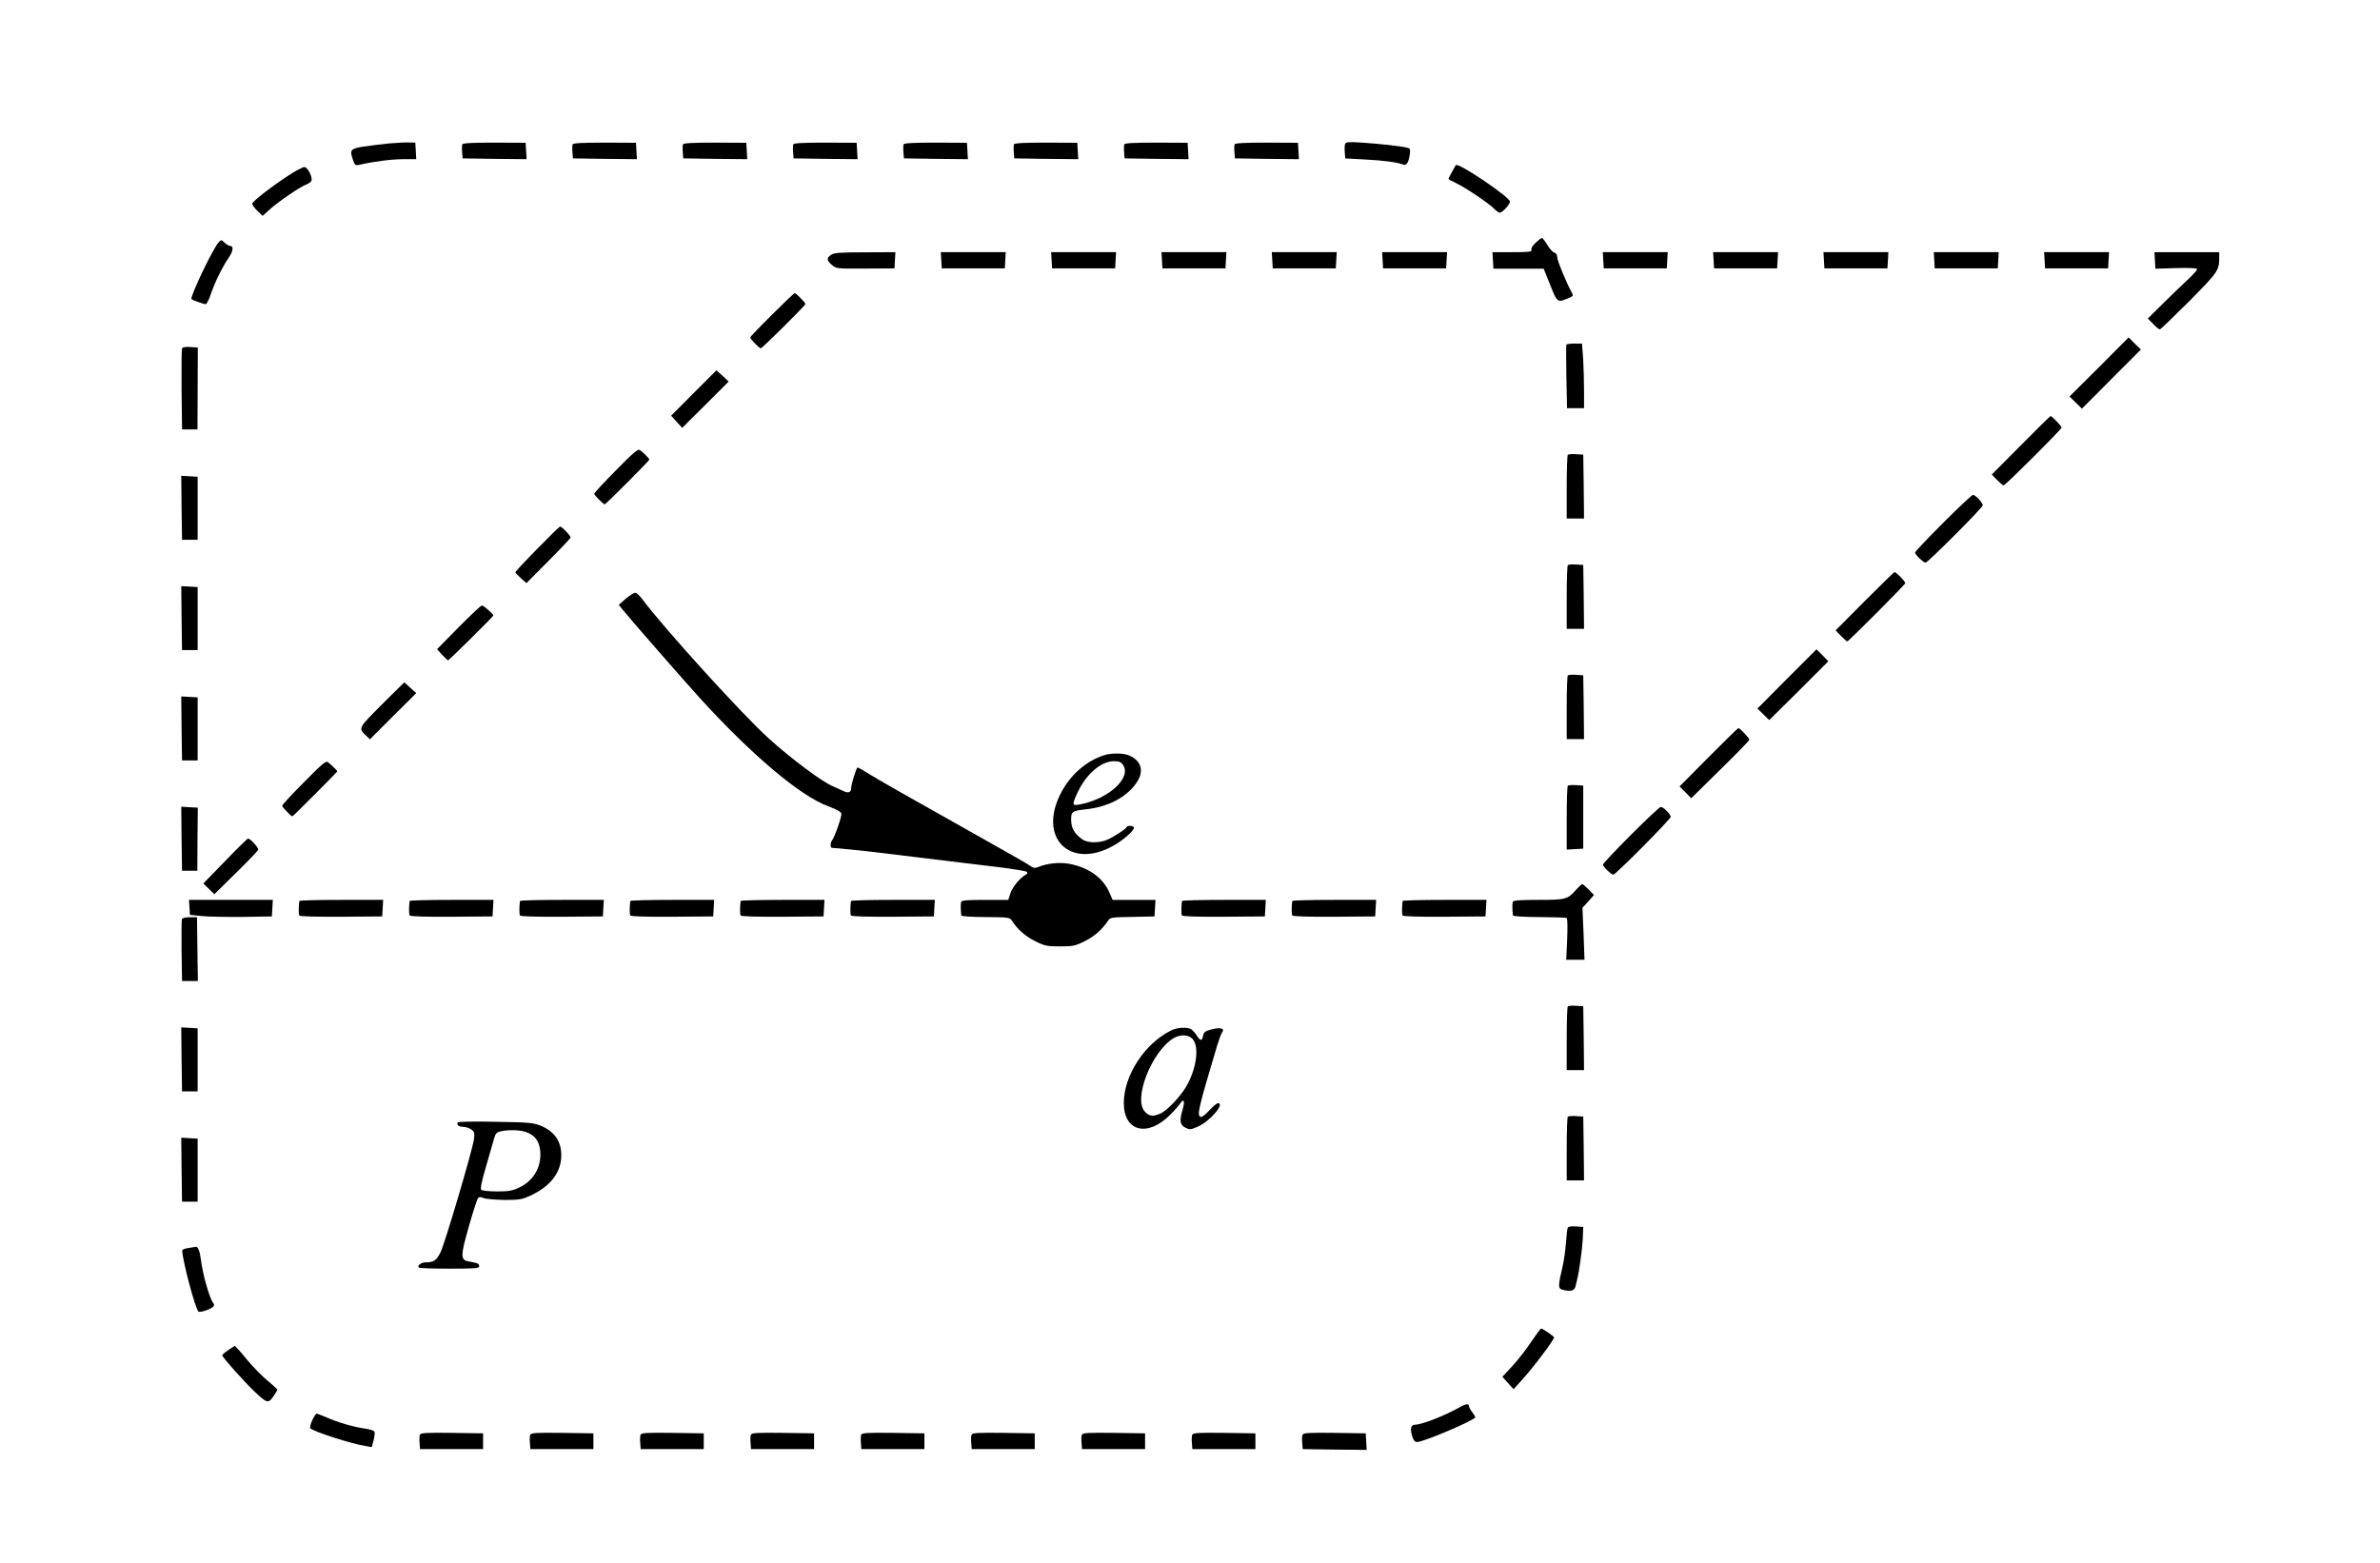<?xml version="1.0" encoding="UTF-8" standalone="no"?>
<svg
   xmlns:dc="http://purl.org/dc/elements/1.1/"
   xmlns:cc="http://creativecommons.org/ns#"
   xmlns:rdf="http://www.w3.org/1999/02/22-rdf-syntax-ns#"
   xmlns:svg="http://www.w3.org/2000/svg"
   xmlns="http://www.w3.org/2000/svg"
   xmlns:sodipodi="http://sodipodi.sourceforge.net/DTD/sodipodi-0.dtd"
   xmlns:inkscape="http://www.inkscape.org/namespaces/inkscape"
   version="1.0"
   width="1510pt"
   height="992pt"
   viewBox="0 0 1510 992"
   preserveAspectRatio="xMidYMid meet"
   id="svg178"
   sodipodi:docname="185.svg"
   inkscape:version="0.92.4 5da689c313, 2019-01-14">
  <defs
     id="defs182" />
  <sodipodi:namedview
     pagecolor="#ffffff"
     bordercolor="#666666"
     borderopacity="1"
     objecttolerance="10"
     gridtolerance="10"
     guidetolerance="10"
     inkscape:pageopacity="0"
     inkscape:pageshadow="2"
     inkscape:window-width="1920"
     inkscape:window-height="1040"
     id="namedview180"
     showgrid="false"
     inkscape:zoom="5.7093019"
     inkscape:cx="897.02796"
     inkscape:cy="520.72206"
     inkscape:window-x="0"
     inkscape:window-y="0"
     inkscape:window-maximized="1"
     inkscape:current-layer="svg178" />
  <g
     transform="translate(0,992) scale(0.1,-0.1)"
     fill="#000000"
     stroke="none"
     id="g176">
    <path
       d="M2469 9010 c-48 -5 -121 -14 -163 -20 -84 -14 -89 -20 -65 -89 10 -29 15 -32 38 -27 89 21 207 36 279 36 l83 0 -3 53 -3 52 -40 1 c-22 1 -79 -2 -126 -6z"
       id="path4" />
    <path
       d="M2933 9004 c-2 -7 -3 -29 -1 -50 l3 -39 203 -3 203 -2 -3 52 -3 52 -199 1 c-140 0 -200 -3 -203 -11z"
       id="path6" />
    <path
       d="M3633 9004 c-2 -7 -3 -29 -1 -50 l3 -39 203 -3 203 -2 -3 52 -3 52 -199 1 c-140 0 -200 -3 -203 -11z"
       id="path8" />
    <path
       d="M4333 9004 c-2 -7 -3 -29 -1 -50 l3 -39 203 -3 203 -2 -3 52 -3 52 -199 1 c-140 0 -200 -3 -203 -11z"
       id="path10" />
    <path
       d="M5033 9004 c-2 -7 -3 -29 -1 -50 l3 -39 203 -3 203 -2 -3 52 -3 52 -199 1 c-140 0 -200 -3 -203 -11z"
       id="path12" />
    <path
       d="M5733 9004 c-2 -7 -3 -29 -1 -50 l3 -39 203 -3 203 -2 -3 52 -3 52 -199 1 c-140 0 -200 -3 -203 -11z"
       id="path14" />
    <path
       d="M6433 9004 c-2 -7 -3 -29 -1 -50 l3 -39 203 -3 203 -2 -3 52 -3 52 -199 1 c-140 0 -200 -3 -203 -11z"
       id="path16" />
    <path
       d="M7133 9004 c-2 -7 -3 -29 -1 -50 l3 -39 203 -3 203 -2 -3 52 -3 52 -199 1 c-140 0 -200 -3 -203 -11z"
       id="path18" />
    <path
       d="M7833 9004 c-2 -7 -3 -29 -1 -50 l3 -39 203 -3 203 -2 -3 52 -3 52 -199 1 c-140 0 -200 -3 -203 -11z"
       id="path20" />
    <path
       d="M8534 9007 c-3 -8 -4 -32 -2 -53 l3 -39 125 -7 c120 -6 207 -18 241 -32 21 -9 35 10 43 60 5 38 4 42 -17 47 -39 10 -179 25 -285 32 -85 6 -103 4 -108 -8z"
       id="path22" />
    <path
       d="M9236 8872 c-17 -30 -46 -83 -46 -87 0 -2 20 -14 44 -25 58 -26 214 -131 245 -164 14 -14 30 -26 36 -26 16 0 65 53 65 71 0 28 -331 252 -344 231z"
       id="path24" />
    <path
       d="M1834 8809 c-115 -75 -234 -168 -234 -182 0 -7 15 -27 33 -45 l33 -32 44 40 c54 49 194 145 233 159 15 6 30 17 33 24 8 23 -24 87 -45 87 -10 0 -54 -23 -97 -51z"
       id="path26" />
    <path
       d="M9743 8380 c-19 -18 -30 -36 -27 -45 5 -13 -13 -15 -120 -15 l-127 0 3 -52 3 -53 160 0 159 0 41 -102 c43 -111 47 -114 109 -88 40 17 40 18 26 43 -34 62 -90 199 -90 219 0 16 -7 27 -18 30 -10 2 -30 24 -45 49 -14 24 -30 44 -34 44 -5 0 -22 -14 -40 -30z"
       id="path28" />
    <path
       d="M1387 8382 c-37 -40 -184 -349 -172 -360 7 -7 77 -32 91 -32 5 0 21 30 33 68 26 74 70 165 114 230 28 42 30 72 5 72 -6 0 -21 9 -33 20 -21 20 -22 20 -38 2z"
       id="path30" />
    <path
       d="M5273 8303 c-30 -20 -29 -35 5 -64 27 -24 30 -24 212 -23 l185 1 3 52 3 51 -193 -1 c-159 0 -197 -3 -215 -16z"
       id="path32" />
    <path
       d="M5972 8269 l3 -52 200 0 200 0 3 52 3 51 -206 0 -206 0 3 -51z"
       id="path34" />
    <path
       d="M6672 8269 l3 -52 200 0 200 0 3 52 3 51 -206 0 -206 0 3 -51z"
       id="path36" />
    <path
       d="M7372 8269 l3 -52 200 0 200 0 3 52 3 51 -206 0 -206 0 3 -51z"
       id="path38" />
    <path
       d="M8072 8269 l3 -52 200 0 200 0 3 52 3 51 -206 0 -206 0 3 -51z"
       id="path40" />
    <path
       d="M8772 8269 l3 -52 200 0 200 0 3 52 3 51 -206 0 -206 0 3 -51z"
       id="path42" />
    <path
       d="M10172 8269 l3 -52 200 0 200 0 3 52 3 51 -206 0 -206 0 3 -51z"
       id="path44" />
    <path
       d="M10872 8269 l3 -52 200 0 200 0 3 52 3 51 -206 0 -206 0 3 -51z"
       id="path46" />
    <path
       d="M11572 8269 l3 -52 200 0 200 0 3 52 3 51 -206 0 -206 0 3 -51z"
       id="path48" />
    <path
       d="M12272 8269 l3 -52 200 0 200 0 3 52 3 51 -206 0 -206 0 3 -51z"
       id="path50" />
    <path
       d="M12972 8269 l3 -52 200 0 200 0 3 52 3 51 -206 0 -206 0 3 -51z"
       id="path52" />
    <path
       d="M13672 8268 l3 -53 133 4 c87 2 132 0 132 -7 0 -6 -26 -35 -57 -64 -32 -29 -102 -97 -157 -151 l-99 -98 34 -35 c18 -19 37 -34 42 -34 5 0 89 81 187 179 183 185 190 195 190 277 l0 34 -206 0 -205 0 3 -52z"
       id="path54" />
    <path
       d="M4898 7923 c-76 -75 -138 -140 -138 -144 0 -10 57 -69 67 -69 9 0 283 272 283 281 0 9 -59 69 -68 69 -4 0 -69 -62 -144 -137z"
       id="path56" />
    <path
       d="M13318 7591 l-188 -187 39 -38 40 -39 187 188 187 187 -39 38 -39 39 -187 -188z"
       id="path58" />
    <path
       d="M9938 7733 c-2 -5 -2 -97 0 -205 l4 -198 54 0 54 0 0 113 c0 63 -3 155 -6 205 l-7 92 -48 0 c-26 0 -49 -3 -51 -7z"
       id="path60" />
    <path
       d="M1155 7708 c-3 -7 -4 -126 -3 -263 l3 -250 49 0 49 0 1 260 1 260 -48 3 c-32 2 -49 -1 -52 -10z"
       id="path62" />
    <path
       d="M4401 7426 l-143 -144 35 -38 35 -39 148 147 147 147 -38 36 c-22 19 -39 35 -40 35 0 0 -65 -65 -144 -144z"
       id="path64" />
    <path
       d="M12821 7094 l-184 -185 33 -34 c19 -19 38 -35 42 -35 11 0 368 356 368 367 0 9 -62 73 -70 73 -3 0 -88 -84 -189 -186z"
       id="path66" />
    <path
       d="M3908 6936 c-76 -77 -138 -144 -138 -149 0 -9 58 -67 67 -67 7 0 283 277 283 284 0 6 -40 47 -61 61 -11 8 -45 -21 -151 -129z"
       id="path68" />
    <path
       d="M9947 7034 c-4 -4 -7 -97 -7 -206 l0 -198 55 0 55 0 -2 203 -3 202 -45 3 c-25 2 -49 0 -53 -4z"
       id="path70" />
    <path
       d="M1152 6698 l3 -203 50 0 49 0 0 200 0 200 -52 3 -52 3 2 -203z"
       id="path72" />
    <path
       d="M12328 6602 c-98 -98 -178 -183 -178 -188 0 -13 53 -64 67 -64 14 0 363 349 363 364 -1 17 -47 66 -62 66 -7 0 -93 -81 -190 -178z"
       id="path74" />
    <path
       d="M3408 6437 c-76 -77 -138 -144 -138 -148 0 -4 16 -21 35 -38 l35 -31 140 141 c77 77 140 144 140 148 0 13 -56 71 -67 70 -4 -1 -70 -65 -145 -142z"
       id="path76" />
    <path
       d="M9947 6334 c-4 -4 -7 -97 -7 -206 l0 -198 55 0 55 0 -2 203 -3 202 -45 3 c-25 2 -49 0 -53 -4z"
       id="path78" />
    <path
       d="M11830 6105 l-184 -185 34 -35 c19 -19 37 -35 40 -35 8 0 364 357 368 369 3 9 -56 70 -68 71 -3 0 -88 -83 -190 -185z"
       id="path80" />
    <path
       d="M1152 5998 l3 -203 50 0 49 0 0 200 0 200 -52 3 -52 3 2 -203z"
       id="path82" />
    <path
       d="m 3970,6121 -44,-39 24,-30 c 57,-70 389,-450 488,-559 331,-364 641,-625 817,-689 53,-20 81,-35 83,-47 4,-17 -44,-153 -60,-171 -11,-13 -10,-46 1,-46 18,0 218,-20 296,-30 76,-9 357,-44 750,-91 99,-12 185,-26 190,-31 6,-6 3,-13 -10,-20 -35,-20 -82,-77 -95,-118 l -13,-40 h -148 c -109,0 -148,-3 -151,-12 -4,-11 -3,-59 1,-87 0,-5 70,-10 154,-10 146,-1 153,-2 167,-23 37,-57 87,-100 148,-130 60,-30 75,-33 157,-33 82,0 97,3 157,33 61,30 110,73 148,130 14,21 23,22 155,24 l 140,3 3,53 3,52 h -136 -136 l -19,44 c -41,96 -131,161 -256,185 -61,11 -137,4 -196,-20 -22,-9 -32,-8 -55,9 -15,11 -136,80 -268,154 -481,270 -708,399 -761,433 -30,19 -58,35 -63,35 -8,0 -41,-107 -41,-134 0,-22 -19,-30 -43,-18 -12,6 -47,22 -77,35 -69,30 -264,176 -402,301 -166,149 -671,706 -802,883 -17,23 -38,42 -46,42 -8,0 -35,-17 -60,-38 z"
       id="path84"
       inkscape:connector-curvature="0"
       sodipodi:nodetypes="cccccccsccscccscccccscsccccccccccccssscccsc" />
    <path
       d="M2909 5939 l-136 -138 32 -36 c18 -19 35 -35 38 -35 6 0 287 279 287 284 0 10 -63 66 -73 64 -6 0 -73 -63 -148 -139z"
       id="path86" />
    <path
       d="M11337 5612 l-187 -188 37 -36 38 -37 188 186 187 187 -37 38 -38 38 -188 -188z"
       id="path88" />
    <path
       d="M9947 5634 c-4 -4 -7 -97 -7 -206 l0 -198 55 0 55 0 -2 203 -3 202 -45 3 c-25 2 -49 0 -53 -4z"
       id="path90" />
    <path
       d="M2422 5449 c-151 -152 -150 -149 -99 -197 l24 -23 147 147 147 146 -38 34 c-20 19 -37 34 -38 34 -1 0 -65 -64 -143 -141z"
       id="path92" />
    <path
       d="M1152 5298 l3 -203 50 0 49 0 0 200 0 200 -52 3 -52 3 2 -203z"
       id="path94" />
    <path
       d="M10840 5115 l-184 -185 37 -37 37 -38 183 180 c101 99 185 185 186 191 1 9 -59 74 -70 74 -3 0 -88 -83 -189 -185z"
       id="path96" />
    <path
       d="M7005 5128 c-120 -39 -222 -132 -281 -254 -140 -291 88 -482 365 -305 58 37 113 90 105 102 -7 11 -41 12 -46 1 -5 -13 -89 -67 -127 -82 -53 -21 -125 -19 -157 6 -47 35 -67 69 -68 119 -1 55 6 60 88 69 149 15 271 80 332 178 45 70 21 137 -59 167 -35 13 -111 13 -152 -1z m121 -63 c54 -82 -96 -217 -278 -250 -47 -9 -48 -1 -9 81 54 114 148 194 228 194 34 0 46 -5 59 -25z"
       id="path98" />
    <path
       d="M1928 4956 c-76 -76 -138 -143 -138 -149 0 -8 57 -67 65 -67 4 0 285 281 285 286 0 4 -43 46 -61 59 -11 9 -43 -19 -151 -129z"
       id="path100" />
    <path
       d="M9947 4934 c-4 -4 -7 -97 -7 -206 l0 -199 53 3 52 3 0 200 0 200 -45 3 c-25 2 -49 0 -53 -4z"
       id="path102" />
    <path
       d="M1152 4598 l3 -203 48 0 49 0 1 200 2 200 -53 3 -52 3 2 -203z"
       id="path104" />
    <path
       d="M10347 4622 c-97 -97 -177 -182 -177 -188 0 -13 53 -64 66 -64 14 0 364 352 364 367 0 16 -47 63 -63 63 -7 0 -92 -80 -190 -178z"
       id="path106" />
    <path
       d="M1428 4456 l-138 -142 35 -34 35 -34 137 135 c76 74 139 140 141 147 4 13 -51 73 -65 71 -4 -1 -70 -65 -145 -143z"
       id="path108" />
    <path
       d="M10003 4278 c-57 -65 -66 -68 -242 -68 -118 0 -160 -3 -163 -12 -4 -11 -3 -58 1 -87 0 -5 75 -10 167 -10 91 -1 170 -3 174 -6 5 -3 6 -64 3 -135 l-6 -130 58 0 58 0 -6 165 -7 165 37 40 36 41 -33 34 c-19 19 -37 35 -41 35 -4 0 -20 -15 -36 -32z"
       id="path110" />
    <path
       d="M1202 4163 l3 -48 80 -8 c44 -4 161 -6 260 -5 l180 3 3 53 3 52 -266 0 -266 0 3 -47z"
       id="path112" />
    <path
       d="M1899 4203 c-5 -35 -5 -84 0 -92 4 -6 102 -9 266 -8 l260 2 3 53 3 52 -265 0 c-147 0 -266 -3 -267 -7z"
       id="path114" />
    <path
       d="M2599 4203 c-5 -35 -5 -84 0 -92 4 -6 102 -9 266 -8 l260 2 3 53 3 52 -265 0 c-147 0 -266 -3 -267 -7z"
       id="path116" />
    <path
       d="M3299 4203 c-5 -35 -5 -84 0 -92 4 -6 102 -9 266 -8 l260 2 3 53 3 52 -265 0 c-147 0 -266 -3 -267 -7z"
       id="path118" />
    <path
       d="M3999 4203 c-5 -35 -5 -84 0 -92 4 -6 102 -9 266 -8 l260 2 3 53 3 52 -265 0 c-147 0 -266 -3 -267 -7z"
       id="path120" />
    <path
       d="M4699 4203 c-5 -35 -5 -84 0 -92 4 -6 102 -9 266 -8 l260 2 3 53 3 52 -265 0 c-147 0 -266 -3 -267 -7z"
       id="path122" />
    <path
       d="M5399 4203 c-5 -35 -5 -84 0 -92 4 -6 102 -9 266 -8 l260 2 3 53 3 52 -265 0 c-147 0 -266 -3 -267 -7z"
       id="path124" />
    <path
       d="M7499 4203 c-5 -35 -5 -84 0 -92 4 -6 102 -9 266 -8 l260 2 3 53 3 52 -265 0 c-147 0 -266 -3 -267 -7z"
       id="path126" />
    <path
       d="M8199 4203 c-5 -35 -5 -84 0 -92 4 -6 102 -9 266 -8 l260 2 3 53 3 52 -265 0 c-147 0 -266 -3 -267 -7z"
       id="path128" />
    <path
       d="M8899 4203 c-5 -35 -5 -84 0 -92 4 -6 102 -9 266 -8 l260 2 3 53 3 52 -265 0 c-147 0 -266 -3 -267 -7z"
       id="path130" />
    <path
       d="M1154 4087 c-2 -7 -3 -98 -2 -202 l3 -190 50 0 50 0 0 43 c-1 23 -2 114 -3 202 l-2 160 -45 0 c-28 0 -48 -5 -51 -13z"
       id="path132" />
    <path
       d="M9947 3534 c-4 -4 -7 -97 -7 -206 l0 -198 55 0 55 0 -2 203 -3 202 -45 3 c-25 2 -49 0 -53 -4z"
       id="path134" />
    <path
       d="M1152 3198 l3 -203 50 0 49 0 0 200 0 200 -52 3 -52 3 2 -203z"
       id="path136" />
    <path
       d="M7429 3381 c-168 -84 -299 -286 -299 -460 0 -181 150 -219 294 -75 27 27 55 59 63 71 24 36 32 18 17 -34 -22 -74 -19 -100 16 -118 28 -14 34 -14 79 6 77 33 176 149 128 149 -7 0 -32 -21 -55 -46 -22 -25 -47 -44 -54 -41 -26 9 -16 49 104 452 12 39 26 76 31 83 20 26 -8 35 -63 21 -44 -11 -52 -17 -57 -41 -7 -35 -16 -35 -39 0 -9 15 -25 32 -33 39 -23 18 -91 15 -132 -6z m140 -57 c41 -52 21 -189 -44 -300 -39 -66 -122 -152 -163 -170 -48 -20 -69 -18 -97 11 -78 77 40 381 180 467 45 27 99 24 124 -8z"
       id="path138" />
    <path
       d="M9947 2834 c-4 -4 -7 -97 -7 -206 l0 -198 55 0 55 0 -2 203 -3 202 -45 3 c-25 2 -49 0 -53 -4z"
       id="path140" />
    <path
       d="M2904 2798 c-9 -15 7 -28 34 -28 15 0 38 -7 51 -16 21 -15 23 -22 18 -63 -9 -67 -183 -657 -212 -717 -26 -52 -43 -64 -96 -64 -27 0 -54 -22 -42 -33 3 -4 91 -7 195 -7 162 0 188 2 188 15 0 17 -7 20 -62 30 -58 9 -58 31 -3 224 26 91 52 171 57 178 7 9 16 9 36 1 15 -6 74 -11 132 -12 93 0 112 3 164 27 129 59 198 149 197 258 0 89 -46 153 -135 188 -45 17 -80 20 -284 23 -128 3 -235 1 -238 -4z m427 -59 c61 -19 92 -59 97 -127 7 -98 -43 -184 -133 -227 -45 -21 -68 -25 -142 -25 -49 0 -94 5 -99 10 -8 8 2 54 31 153 23 78 46 158 51 177 8 27 16 36 39 41 50 11 115 10 156 -2z"
       id="path142" />
    <path
       d="M1152 2498 l3 -203 50 0 49 0 0 200 0 200 -52 3 -52 3 2 -203z"
       id="path144" />
    <path
       d="M9946 2128 c-3 -7 -7 -51 -11 -98 -4 -47 -13 -114 -22 -150 -28 -120 -28 -136 -1 -143 52 -15 77 -8 84 21 3 15 8 34 10 42 13 49 33 196 36 260 l3 75 -48 3 c-32 2 -49 -1 -51 -10z"
       id="path146" />
    <path
       d="M1195 2001 c-22 -3 -40 -10 -39 -16 3 -69 82 -366 103 -387 7 -9 77 14 93 30 8 8 8 15 1 24 -24 29 -67 182 -78 273 -7 56 -19 87 -34 84 -3 -1 -24 -5 -46 -8z"
       id="path148" />
    <path
       d="M9715 1406 c-31 -47 -84 -115 -119 -153 l-64 -69 35 -39 36 -40 54 60 c68 74 203 253 203 269 0 6 -72 56 -82 56 -4 0 -32 -38 -63 -84z"
       id="path150" />
    <path
       d="M1448 1353 c-21 -14 -38 -29 -38 -33 0 -12 140 -168 206 -231 79 -74 86 -76 118 -30 14 20 26 40 26 43 0 3 -28 29 -62 57 -35 28 -94 89 -133 136 -38 47 -72 85 -75 84 -3 0 -22 -12 -42 -26z"
       id="path152" />
    <path
       d="M9260 990 c-93 -53 -240 -110 -282 -110 -26 0 -33 -25 -19 -71 9 -28 17 -39 32 -39 41 0 369 140 369 157 0 4 -9 19 -20 33 -11 14 -20 31 -20 38 0 17 -20 15 -60 -8z"
       id="path154" />
    <path
       d="M1981 908 c-11 -24 -16 -47 -12 -51 21 -21 255 -97 348 -112 l42 -7 11 42 c6 23 9 48 6 55 -2 7 -29 16 -58 20 -67 8 -176 40 -246 71 -30 13 -58 24 -63 24 -5 0 -17 -19 -28 -42z"
       id="path156" />
    <path
       d="M2664 816 c-3 -8 -4 -31 -2 -52 l3 -39 200 0 200 0 0 50 0 50 -198 3 c-163 2 -198 0 -203 -12z"
       id="path158" />
    <path
       d="M3364 816 c-3 -8 -4 -31 -2 -52 l3 -39 200 0 200 0 0 50 0 50 -198 3 c-163 2 -198 0 -203 -12z"
       id="path160" />
    <path
       d="M4064 816 c-3 -8 -4 -31 -2 -52 l3 -39 200 0 200 0 0 50 0 50 -198 3 c-163 2 -198 0 -203 -12z"
       id="path162" />
    <path
       d="M4764 816 c-3 -8 -4 -31 -2 -52 l3 -39 200 0 200 0 0 50 0 50 -198 3 c-163 2 -198 0 -203 -12z"
       id="path164" />
    <path
       d="M5464 816 c-3 -8 -4 -31 -2 -52 l3 -39 200 0 200 0 0 50 0 50 -198 3 c-163 2 -198 0 -203 -12z"
       id="path166" />
    <path
       d="M6164 816 c-3 -8 -4 -31 -2 -52 l3 -39 200 0 200 0 0 50 0 50 -198 3 c-163 2 -198 0 -203 -12z"
       id="path168" />
    <path
       d="M6864 816 c-3 -8 -4 -31 -2 -52 l3 -39 200 0 200 0 0 50 0 50 -198 3 c-163 2 -198 0 -203 -12z"
       id="path170" />
    <path
       d="M7564 816 c-3 -8 -4 -31 -2 -52 l3 -39 200 0 200 0 0 50 0 50 -198 3 c-163 2 -198 0 -203 -12z"
       id="path172" />
    <path
       d="M8264 816 c-3 -8 -4 -31 -2 -52 l3 -39 203 -3 203 -2 -3 52 -3 53 -198 3 c-163 2 -198 0 -203 -12z"
       id="path174" />
  </g>
</svg>
